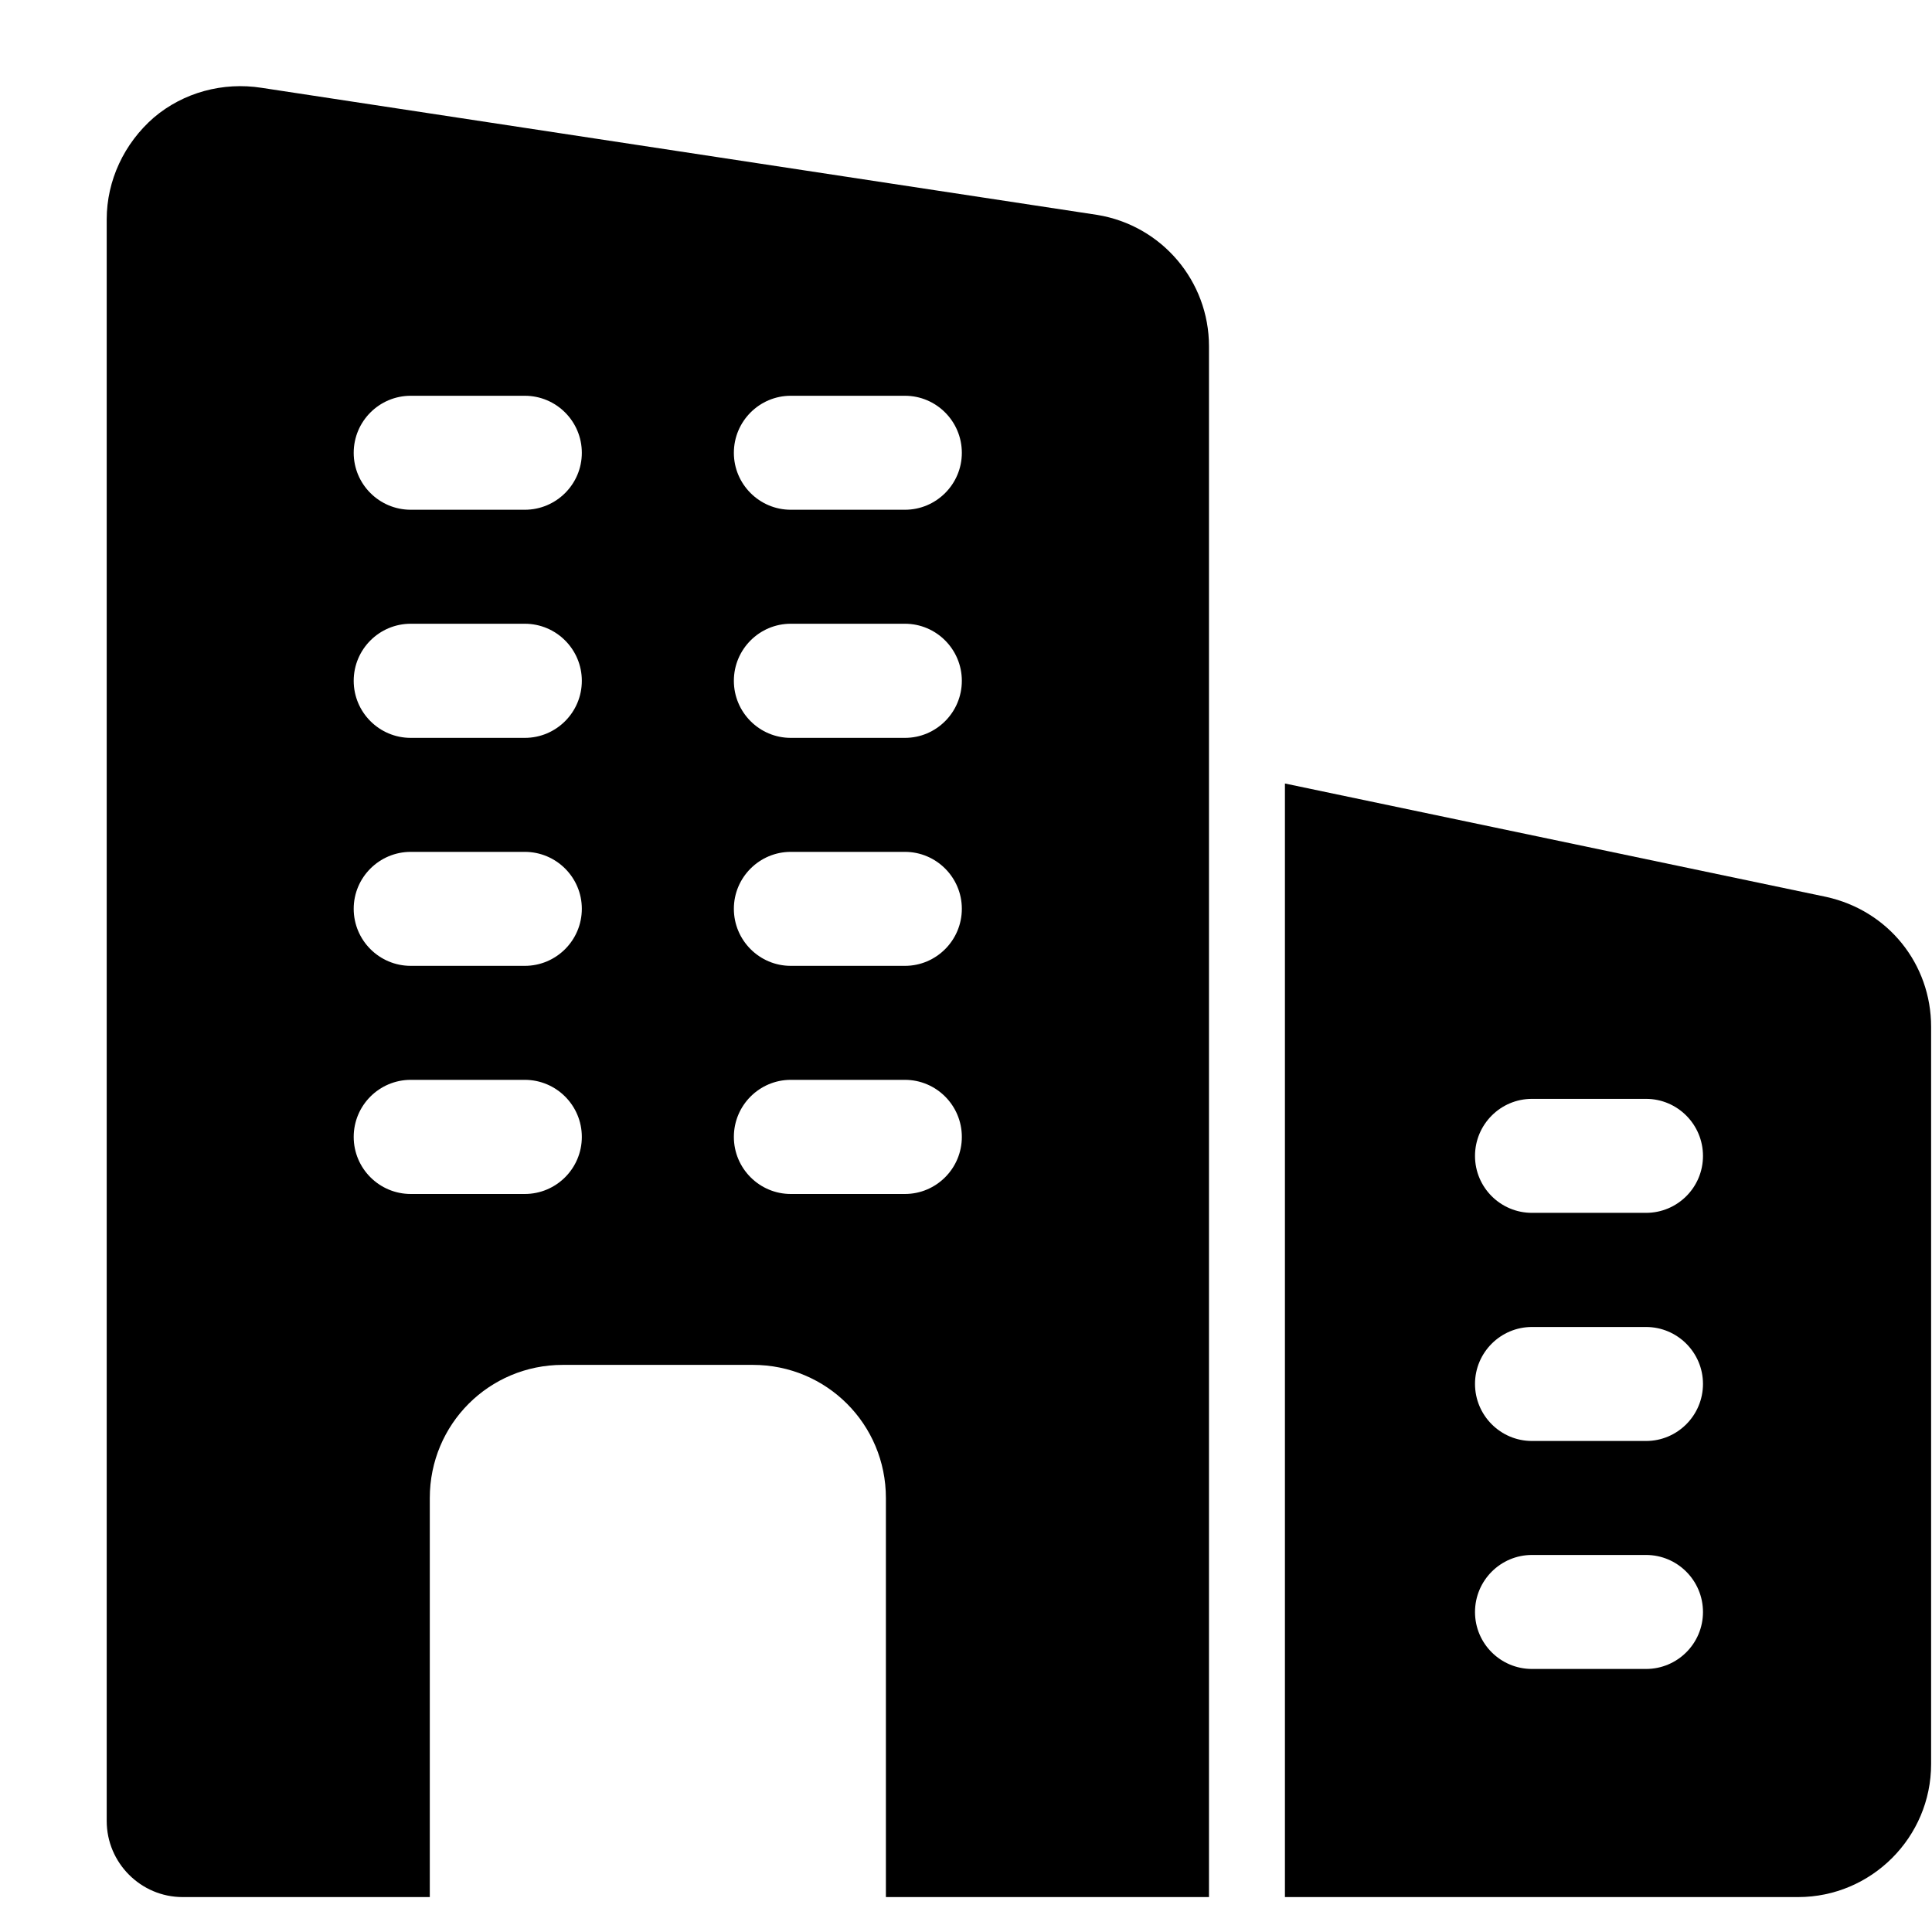 <svg width="13" height="13" viewBox="0 0 13 13" fill="none" xmlns="http://www.w3.org/2000/svg">
<g clip-path="url(#clip0_1256_6077)">
<path d="M7.383 1.446L1.761 0.591C1.5 0.55 1.234 0.622 1.035 0.791C0.835 0.965 0.718 1.215 0.718 1.476V12.253C0.718 12.535 0.948 12.765 1.229 12.765H2.892V10.08C2.892 9.583 3.291 9.184 3.787 9.184H5.066C5.562 9.184 5.961 9.583 5.961 10.08V12.765H8.135V2.33C8.135 1.891 7.817 1.517 7.383 1.446ZM3.531 8.034H2.764C2.552 8.034 2.38 7.862 2.38 7.65C2.38 7.438 2.552 7.266 2.764 7.266H3.531C3.743 7.266 3.915 7.438 3.915 7.65C3.915 7.862 3.743 8.034 3.531 8.034ZM3.531 6.499H2.764C2.552 6.499 2.38 6.327 2.38 6.115C2.38 5.904 2.552 5.732 2.764 5.732H3.531C3.743 5.732 3.915 5.904 3.915 6.115C3.915 6.327 3.743 6.499 3.531 6.499ZM3.531 4.965H2.764C2.552 4.965 2.38 4.793 2.38 4.581C2.38 4.369 2.552 4.197 2.764 4.197H3.531C3.743 4.197 3.915 4.369 3.915 4.581C3.915 4.793 3.743 4.965 3.531 4.965ZM3.531 3.43H2.764C2.552 3.43 2.38 3.258 2.38 3.047C2.38 2.835 2.552 2.663 2.764 2.663H3.531C3.743 2.663 3.915 2.835 3.915 3.047C3.915 3.258 3.743 3.43 3.531 3.43ZM6.089 8.034H5.321C5.11 8.034 4.938 7.862 4.938 7.65C4.938 7.438 5.11 7.266 5.321 7.266H6.089C6.3 7.266 6.472 7.438 6.472 7.65C6.472 7.862 6.3 8.034 6.089 8.034ZM6.089 6.499H5.321C5.11 6.499 4.938 6.327 4.938 6.115C4.938 5.904 5.11 5.732 5.321 5.732H6.089C6.3 5.732 6.472 5.904 6.472 6.115C6.472 6.327 6.3 6.499 6.089 6.499ZM6.089 4.965H5.321C5.11 4.965 4.938 4.793 4.938 4.581C4.938 4.369 5.11 4.197 5.321 4.197H6.089C6.3 4.197 6.472 4.369 6.472 4.581C6.472 4.793 6.3 4.965 6.089 4.965ZM6.089 3.43H5.321C5.11 3.43 4.938 3.258 4.938 3.047C4.938 2.835 5.11 2.663 5.321 2.663H6.089C6.3 2.663 6.472 2.835 6.472 3.047C6.472 3.258 6.3 3.43 6.089 3.43Z" fill="url(#paint0_linear_1256_6077)" style=""/>
<path d="M12.288 6.035L8.646 5.272V12.765H12.099C12.592 12.765 12.994 12.363 12.994 11.87V6.909C12.994 6.487 12.706 6.127 12.288 6.035ZM11.076 11.23H10.308C10.097 11.23 9.925 11.059 9.925 10.847C9.925 10.635 10.097 10.463 10.308 10.463H11.076C11.287 10.463 11.459 10.635 11.459 10.847C11.459 11.059 11.287 11.23 11.076 11.23ZM11.076 9.696H10.308C10.097 9.696 9.925 9.524 9.925 9.312C9.925 9.101 10.097 8.929 10.308 8.929H11.076C11.287 8.929 11.459 9.101 11.459 9.312C11.459 9.524 11.287 9.696 11.076 9.696ZM11.076 8.161H10.308C10.097 8.161 9.925 7.99 9.925 7.778C9.925 7.566 10.097 7.394 10.308 7.394H11.076C11.287 7.394 11.459 7.566 11.459 7.778C11.459 7.99 11.287 8.161 11.076 8.161Z" fill="url(#paint1_linear_1256_6077)" style=""/>
</g>
<defs>
<linearGradient id="paint0_linear_1256_6077" x1="8.368" y1="-1.337" x2="-4.846" y2="10.769" gradientUnits="userSpaceOnUse">
<stop stop-color="#102880" style="stop-color:#102880;stop-color:color(display-p3 0.063 0.157 0.502);stop-opacity:1;"/>
<stop offset="1" stop-color="#1469CD" style="stop-color:#1469CD;stop-color:color(display-p3 0.078 0.412 0.804);stop-opacity:1;"/>
</linearGradient>
<linearGradient id="paint1_linear_1256_6077" x1="13.131" y1="4.093" x2="5.048" y2="11.152" gradientUnits="userSpaceOnUse">
<stop stop-color="#102880" style="stop-color:#102880;stop-color:color(display-p3 0.063 0.157 0.502);stop-opacity:1;"/>
<stop offset="1" stop-color="#1469CD" style="stop-color:#1469CD;stop-color:color(display-p3 0.078 0.412 0.804);stop-opacity:1;"/>
</linearGradient>
<clipPath id="clip0_1256_6077">
<rect width="12.276" height="12.276" fill="white" style="fill:white;fill-opacity:1;" transform="translate(0.718 0.489)"/>
</clipPath>
</defs>
</svg>

